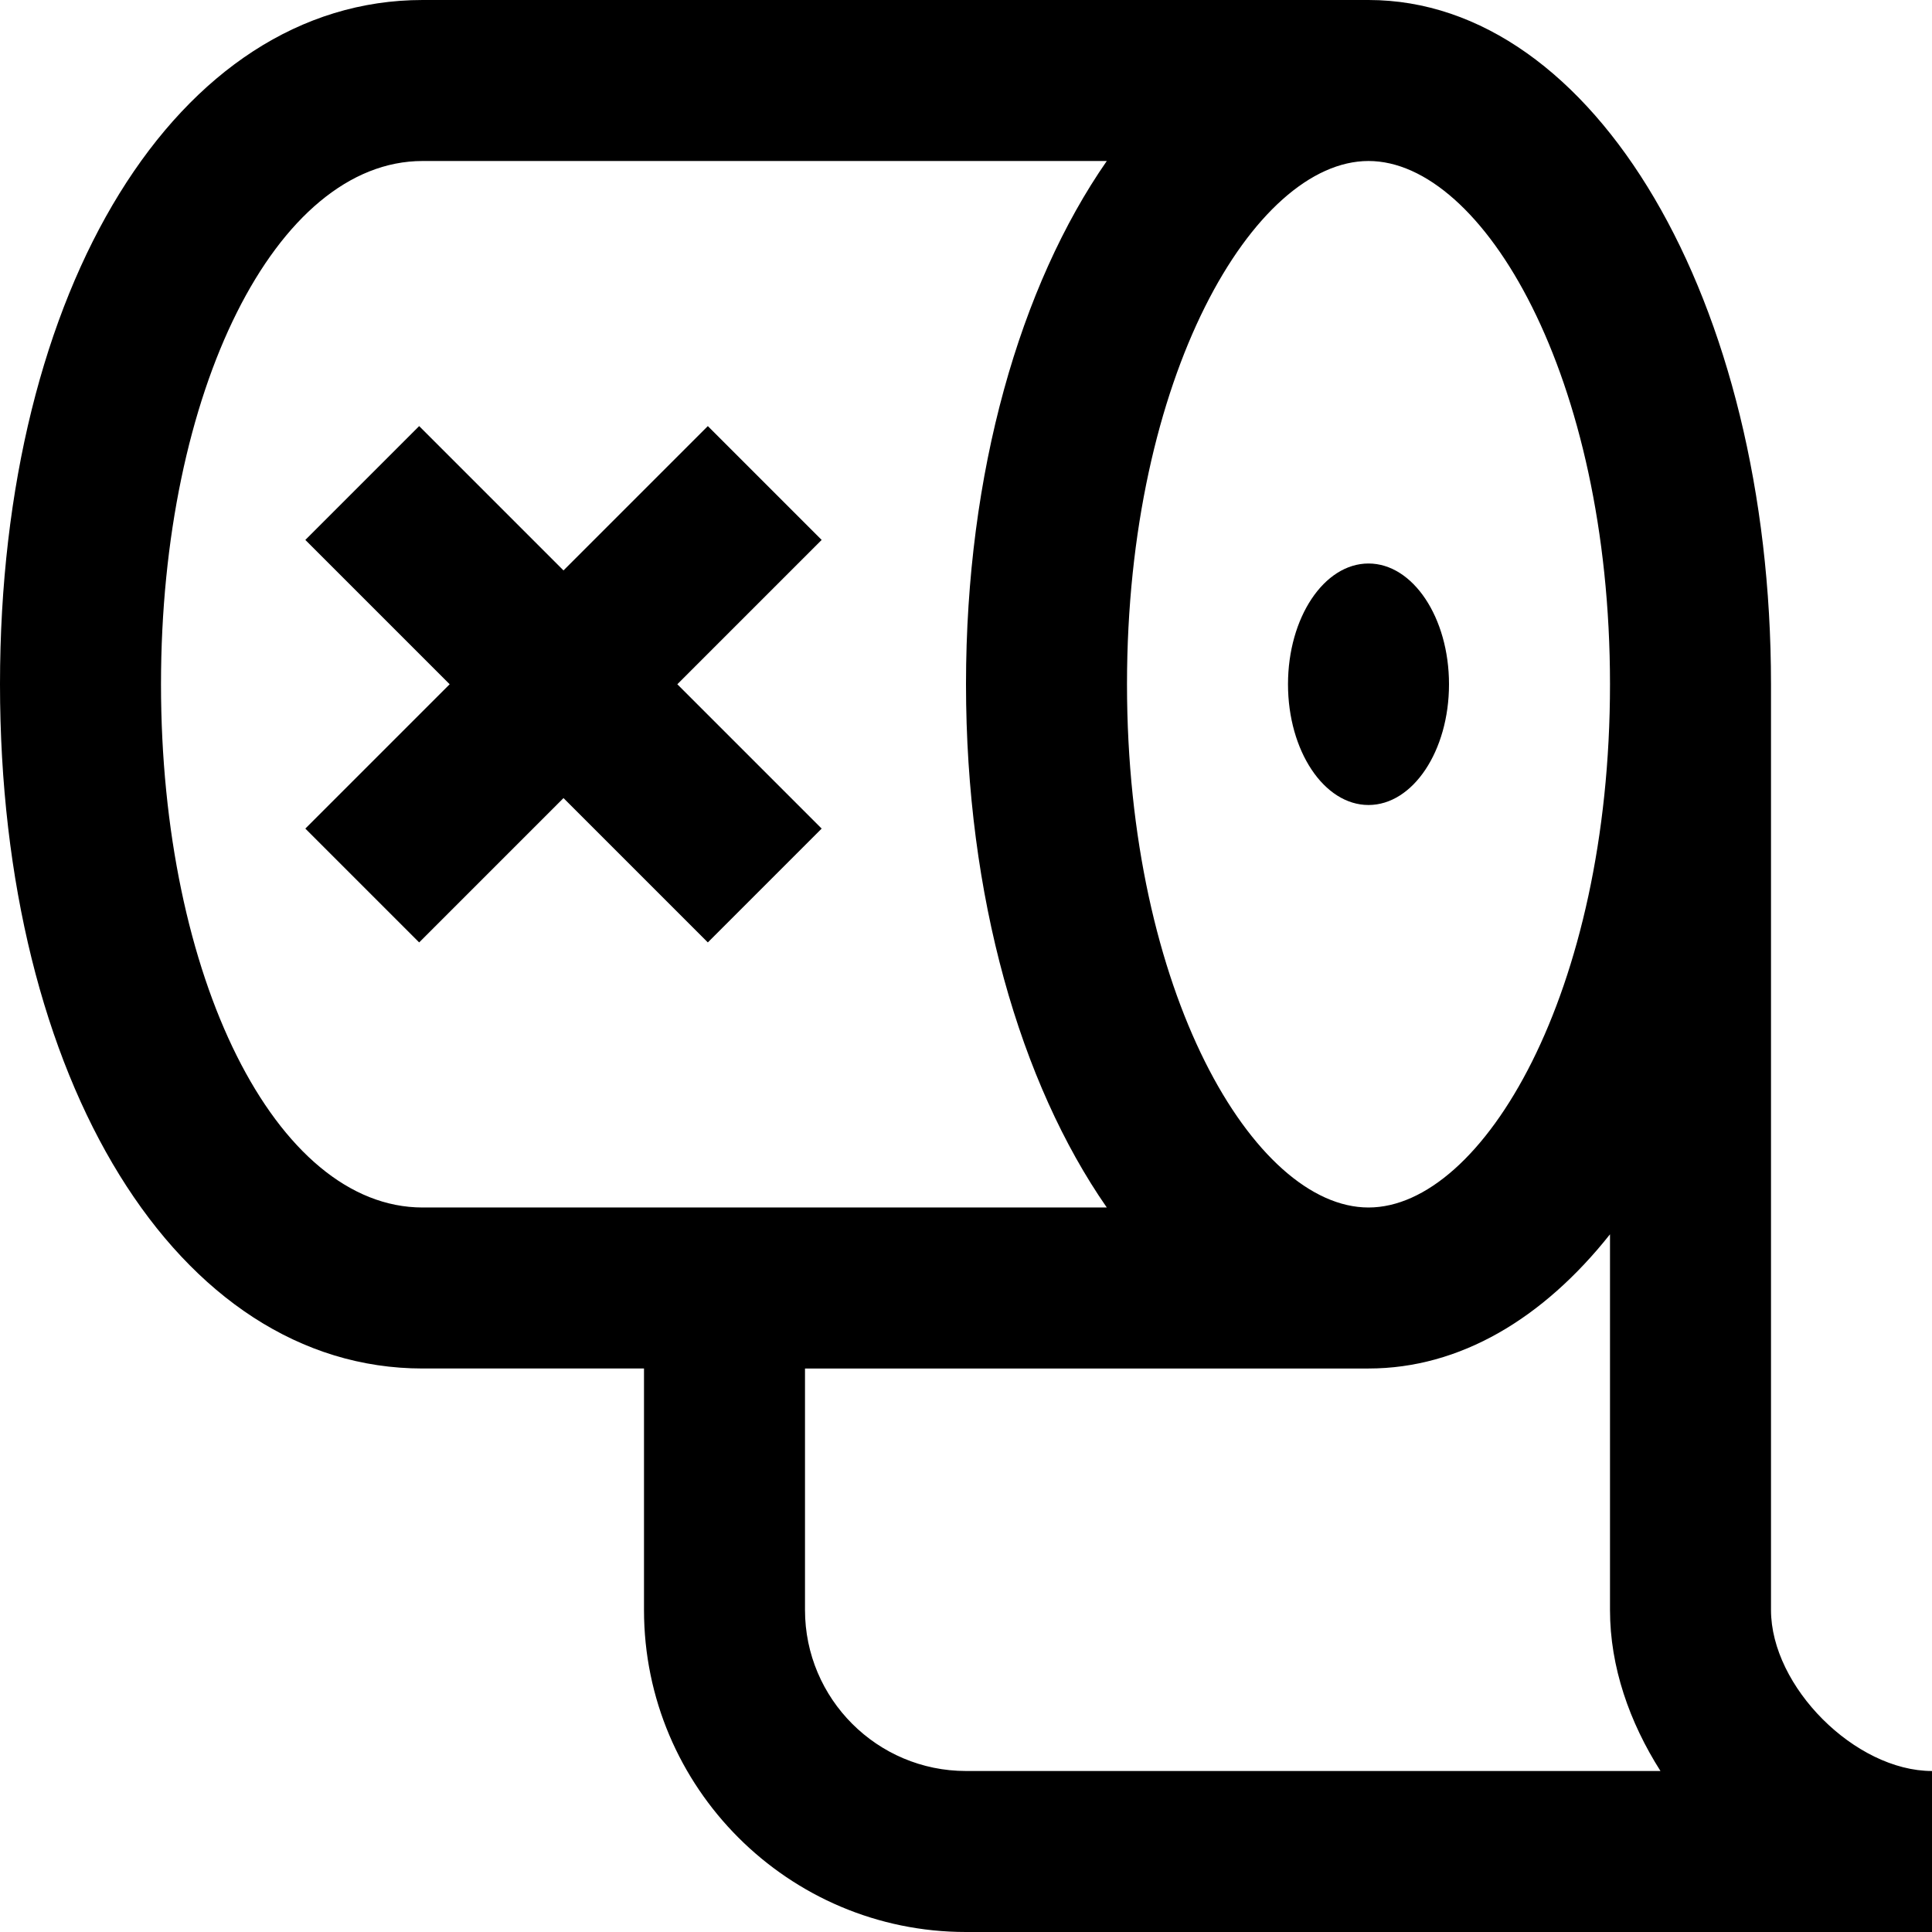 <?xml version="1.0" encoding="UTF-8"?>
<svg xmlns="http://www.w3.org/2000/svg" id="Layer_1" data-name="Layer 1" viewBox="0 0 24 24">
  <path d="M16,8.5c0-.828,.448-1.5,1-1.5s1,.672,1,1.5-.448,1.5-1,1.5-1-.672-1-1.5Zm8,13.5v2H12c-2.206,0-4-1.794-4-4v-3h-2.75c-3.042,0-5.25-3.575-5.25-8.5S2.208,0,5.25,0h11.75c2.804,0,5,3.733,5,8.5v11.5c0,.953,1.047,2,2,2ZM17,2c-1.419,0-3,2.669-3,6.5s1.581,6.5,3,6.5,3-2.669,3-6.5-1.581-6.5-3-6.5Zm-3.251,13c-1.075-1.547-1.749-3.864-1.749-6.5s.674-4.953,1.749-6.5H5.25c-1.822,0-3.25,2.855-3.25,6.5s1.428,6.5,3.25,6.5H13.749Zm-1.749,7h8.627c-.385-.606-.627-1.293-.627-2v-4.667c-.831,1.047-1.864,1.667-3,1.667h-7v3c0,1.103,.897,2,2,2Zm-3.586-13.5l1.793-1.793-1.414-1.414-1.793,1.793-1.793-1.793-1.414,1.414,1.793,1.793-1.793,1.793,1.414,1.414,1.793-1.793,1.793,1.793,1.414-1.414-1.793-1.793Z"/>
</svg>
